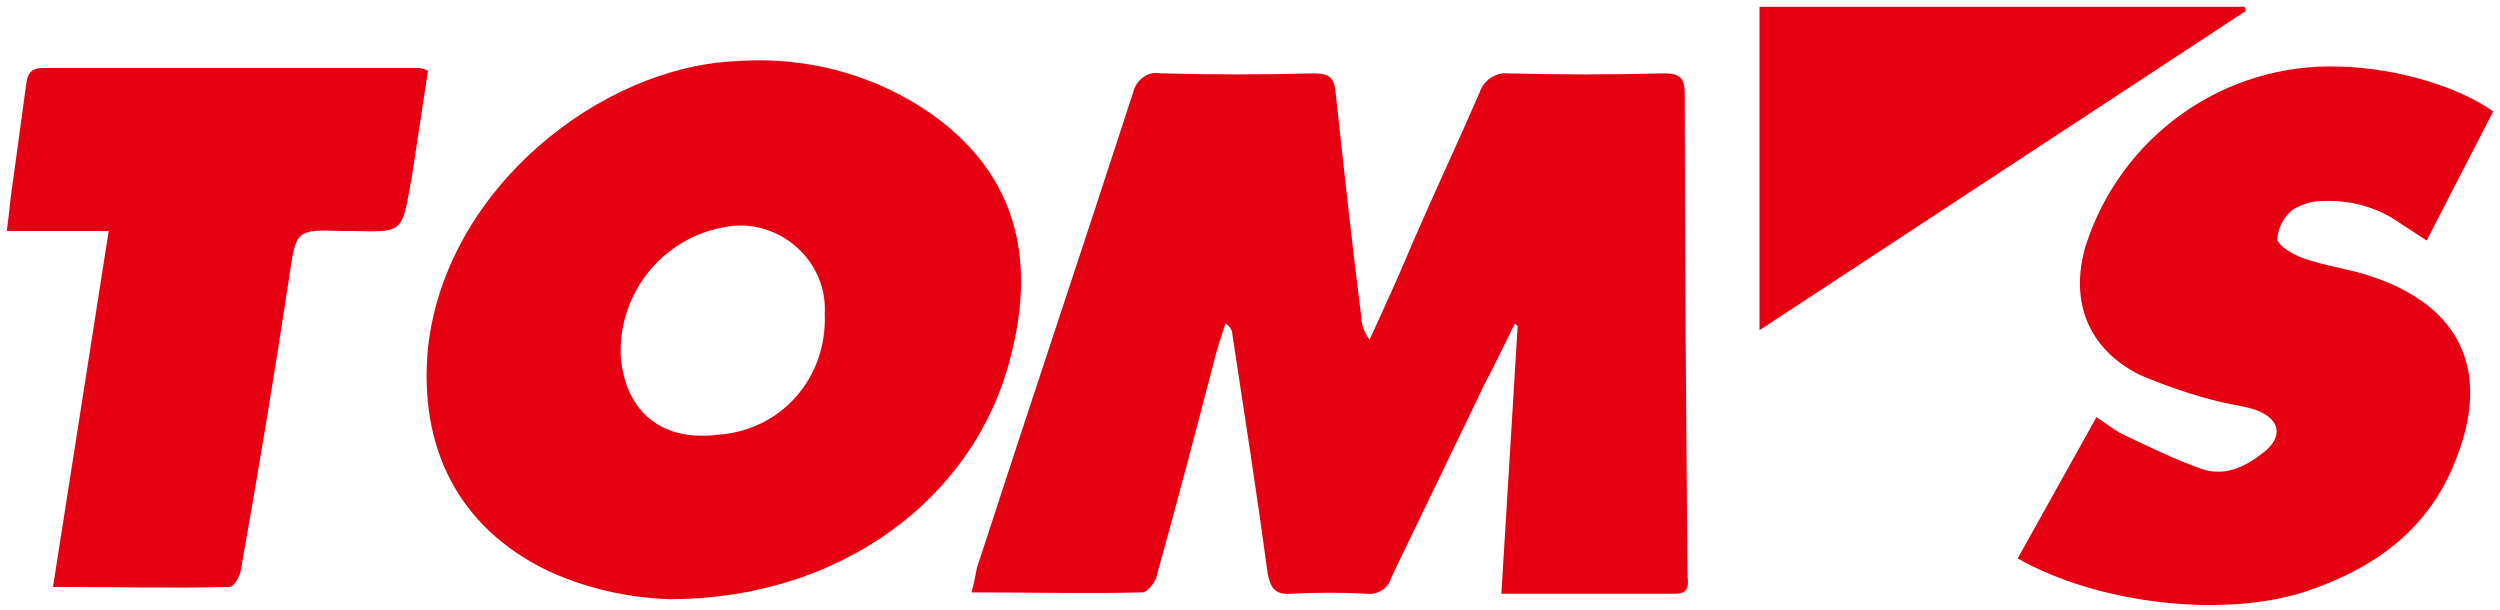 <?xml version="1.0" encoding="utf-8"?>
<!-- Generator: Adobe Illustrator 21.1.0, SVG Export Plug-In . SVG Version: 6.00 Build 0)  -->
<svg version="1.1" id="Layer_1" xmlns="http://www.w3.org/2000/svg" xmlns:xlink="http://www.w3.org/1999/xlink" x="0px" y="0px"
	 viewBox="0 0 184 44.9" style="enable-background:new 0 0 184 44.9;" xml:space="preserve">
<style type="text/css">
	.st0{fill:#E50112;}
</style>
<title>Toms</title>
<path class="st0" d="M111.5,23.8c-0.7,1.4-1.4,2.9-2.2,4.4c-2.3,4.8-4.6,9.5-6.9,14.3c-0.2,0.8-1,1.3-1.8,1.2
	c-1.9-0.1-3.7-0.1-5.6,0c-1.2,0.1-1.5-0.5-1.7-1.5c-0.8-5.9-1.7-11.7-2.6-17.6c0-0.3-0.2-0.6-0.5-0.8c-0.3,0.9-0.6,1.8-0.8,2.6
	c-1.4,5.4-2.8,10.7-4.3,16.1c-0.1,0.4-0.7,1.1-1,1.1c-4.1,0.1-8.2,0-12.6,0c0.2-0.7,0.3-1.3,0.4-1.8c3.8-11.7,7.7-23.3,11.5-35
	c0.2-0.9,1.1-1.6,2-1.4c3.8,0.1,7.5,0.1,11.3,0c1.1,0,1.5,0.3,1.6,1.4c0.6,5.5,1.2,11.1,1.9,16.6c0,0.6,0.3,1.2,0.6,1.6
	c1.1-2.4,2.2-4.8,3.2-7.2c1.6-3.7,3.3-7.3,4.9-11c0.3-0.9,1.2-1.5,2.1-1.4c3.8,0.1,7.6,0.1,11.4,0c1.1,0,1.6,0.2,1.6,1.5
	c0,11.8,0.1,23.5,0.2,35.3c0,0.6,0.3,1.5-0.9,1.5c-4.2,0-8.4,0-12.8,0l1.2-19.7L111.5,23.8z"/>
<path class="st0" d="M49.3,44.1c-3.1-0.1-6.2-0.8-9-2.1c-6.6-3.2-9.5-9.1-8.8-16.4C32.8,13.8,44.3,4.9,54.2,4.5
	c5.5-0.4,11,1.2,15.3,4.6c5.6,4.5,6.6,10.5,4.9,17.1C71.8,36.7,61.8,44.1,49.3,44.1z M60.7,23.1c0.2-3.4-2.5-6.3-5.9-6.5
	c-0.5,0-0.9,0-1.4,0.1c-4.7,0.8-8,5-7.7,9.7c0.4,4,3.1,6.1,7.1,5.6C57.5,31.7,60.9,27.8,60.7,23.1L60.7,23.1z"/>
<path class="st0" d="M183.5,8.2l-4.9,9.5l-2-1.3c-1.7-1.2-3.7-1.7-5.7-1.6c-0.7,0-1.4,0.2-2.1,0.6c-0.7,0.5-1.1,1.3-1.2,2.2
	c0.1,0.5,1.1,1.1,1.9,1.4c1.7,0.6,3.5,0.8,5.2,1.4c6.4,2.2,8.6,6.9,6.1,13.3c-2,5.3-6.1,8.2-11.3,9.9c-6.1,1.9-15.2,0.8-21-2.5
	l5.8-10.4c0.6,0.4,1.1,0.8,1.8,1.2c1.9,0.9,3.9,1.9,5.9,2.6c1.7,0.6,3.2-0.1,4.6-1.2s1.3-2.4-0.5-3.1c-0.8-0.3-1.8-0.4-2.6-0.6
	c-2.1-0.5-4.1-1.2-6-2c-3.8-1.9-5.2-5.4-4-9.5c2.6-8.1,10.2-13.5,18.7-13.2C176.4,5,181,6.4,183.5,8.2z"/>
<path class="st0" d="M8,17H0.5c0.2-1.5,0.3-2.8,0.5-4c0.3-2.2,0.6-4.4,0.9-6.6C2,5.6,2.1,5,3.2,5c9.2,0,18.4,0,27.6,0
	c0.2,0,0.5,0.1,0.7,0.2c-0.4,2.6-0.8,5.3-1.2,7.9c0,0.2-0.1,0.3-0.1,0.5c-0.6,3.5-0.6,3.5-4.2,3.4h-0.8c-3.4-0.1-3.4-0.1-3.9,3.3
	c-1.1,7.3-2.3,14.5-3.6,21.8c-0.1,0.4-0.5,1.1-0.8,1.1c-4.2,0.1-8.5,0-13,0L8,17z"/>
<path class="st0" d="M165.3,0.8l-35.8,23.5V0.5h35.7L165.3,0.8z"/>
</svg>
